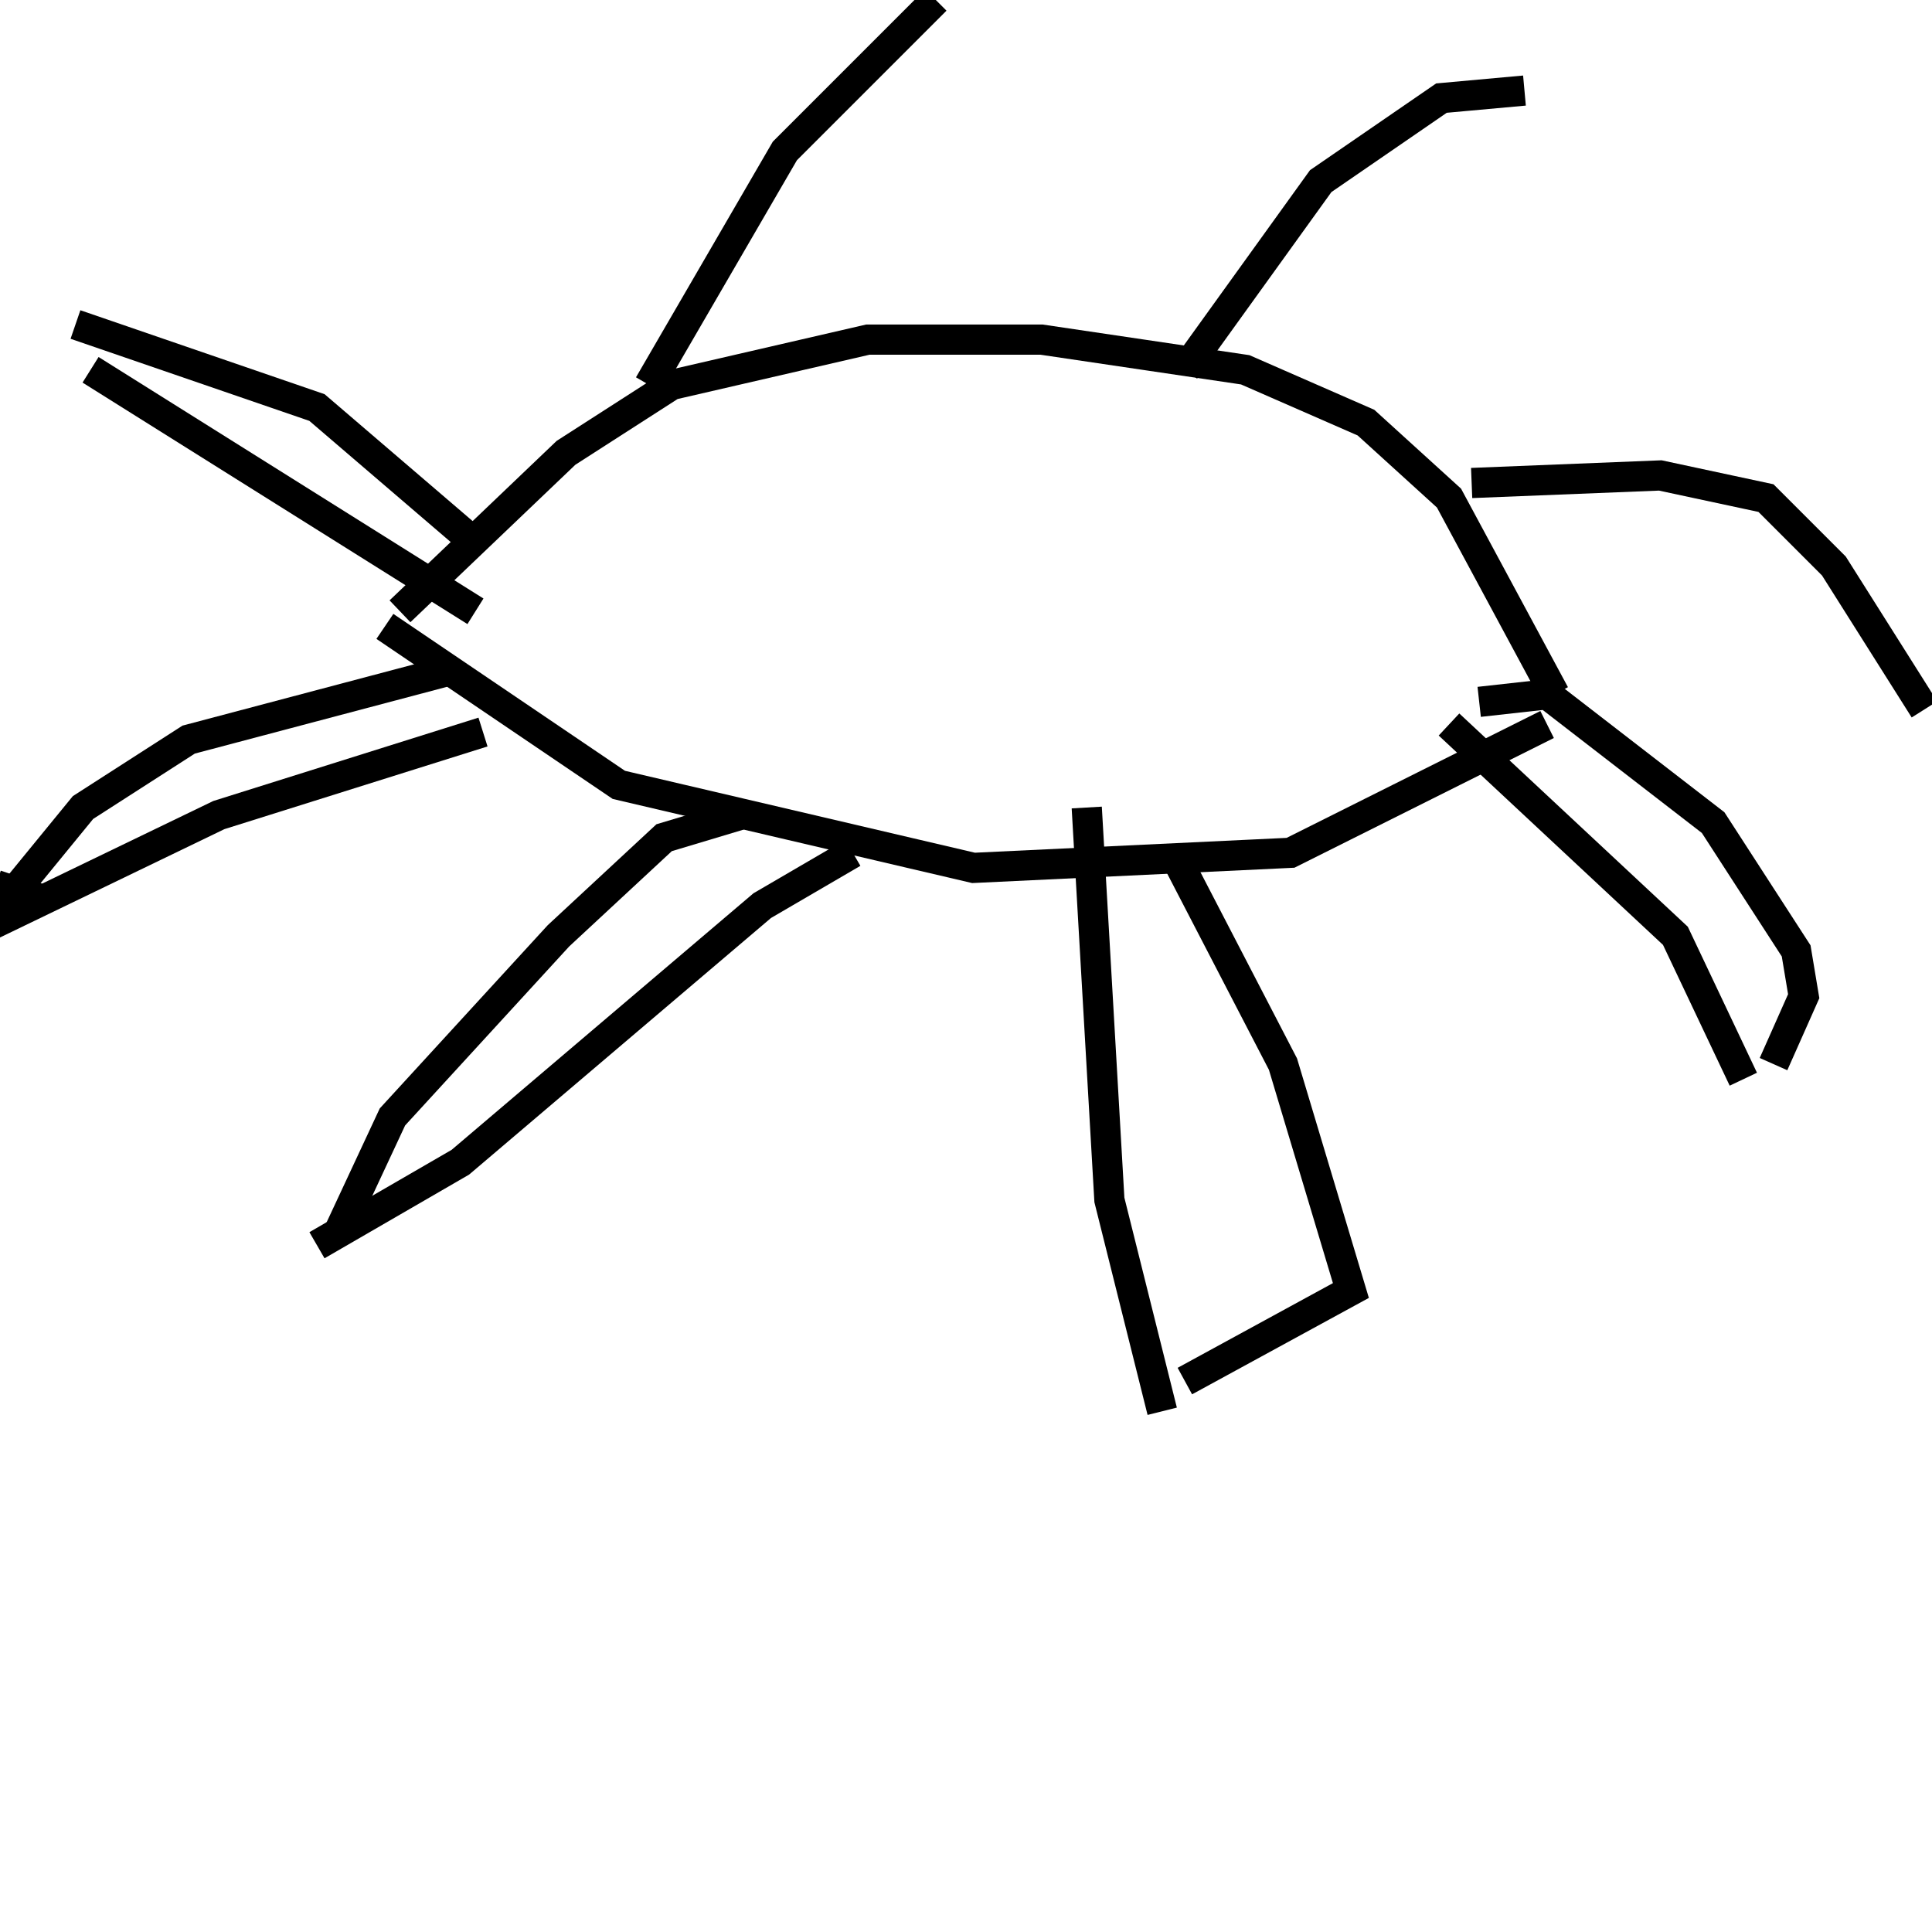 <svg width="256" height="256" xmlns="http://www.w3.org/2000/svg">
<g stroke="black" fill="transparent" stroke-width="4">
<path d="M 53 81 L 75 60 L 89 51 L 115 45 L 138 45 L 165 49 L 181 56 L 192 66 L 206 92"/>
<path d="M 56 83 L 56 83"/>
<path d="M 51 83 L 82 104 L 129 115 L 171 113 L 205 96"/>
<path d="M 195 64 L 220 63 L 234 66 L 243 75 L 255 94"/>
<path d="M 192 96 L 222 124 L 231 143"/>
<path d="M 144 107 L 147 159 L 154 187"/>
<path d="M 98 108 L 88 111 L 74 124 L 52 148 L 45 163"/>
<path d="M 59 89 L 25 98 L 11 107 L 2 118 L 5 119"/>
<path d="M 63 72 L 42 54 L 10 43"/>
<path d="M 86 51 L 104 20 L 124 0"/>
<path d="M 157 49 L 175 24 L 191 13 L 202 12"/>
<path d="M 12 49 L 63 81"/>
<path d="M 2 116 L 0 122 L 29 108 L 64 97"/>
<path d="M 42 165 L 61 154 L 101 120 L 113 113"/>
<path d="M 156 114 L 170 141 L 179 171 L 157 183"/>
<path d="M 196 93 L 205 92 L 227 109 L 238 126 L 239 132 L 235 141"/>
</g>
</svg>
